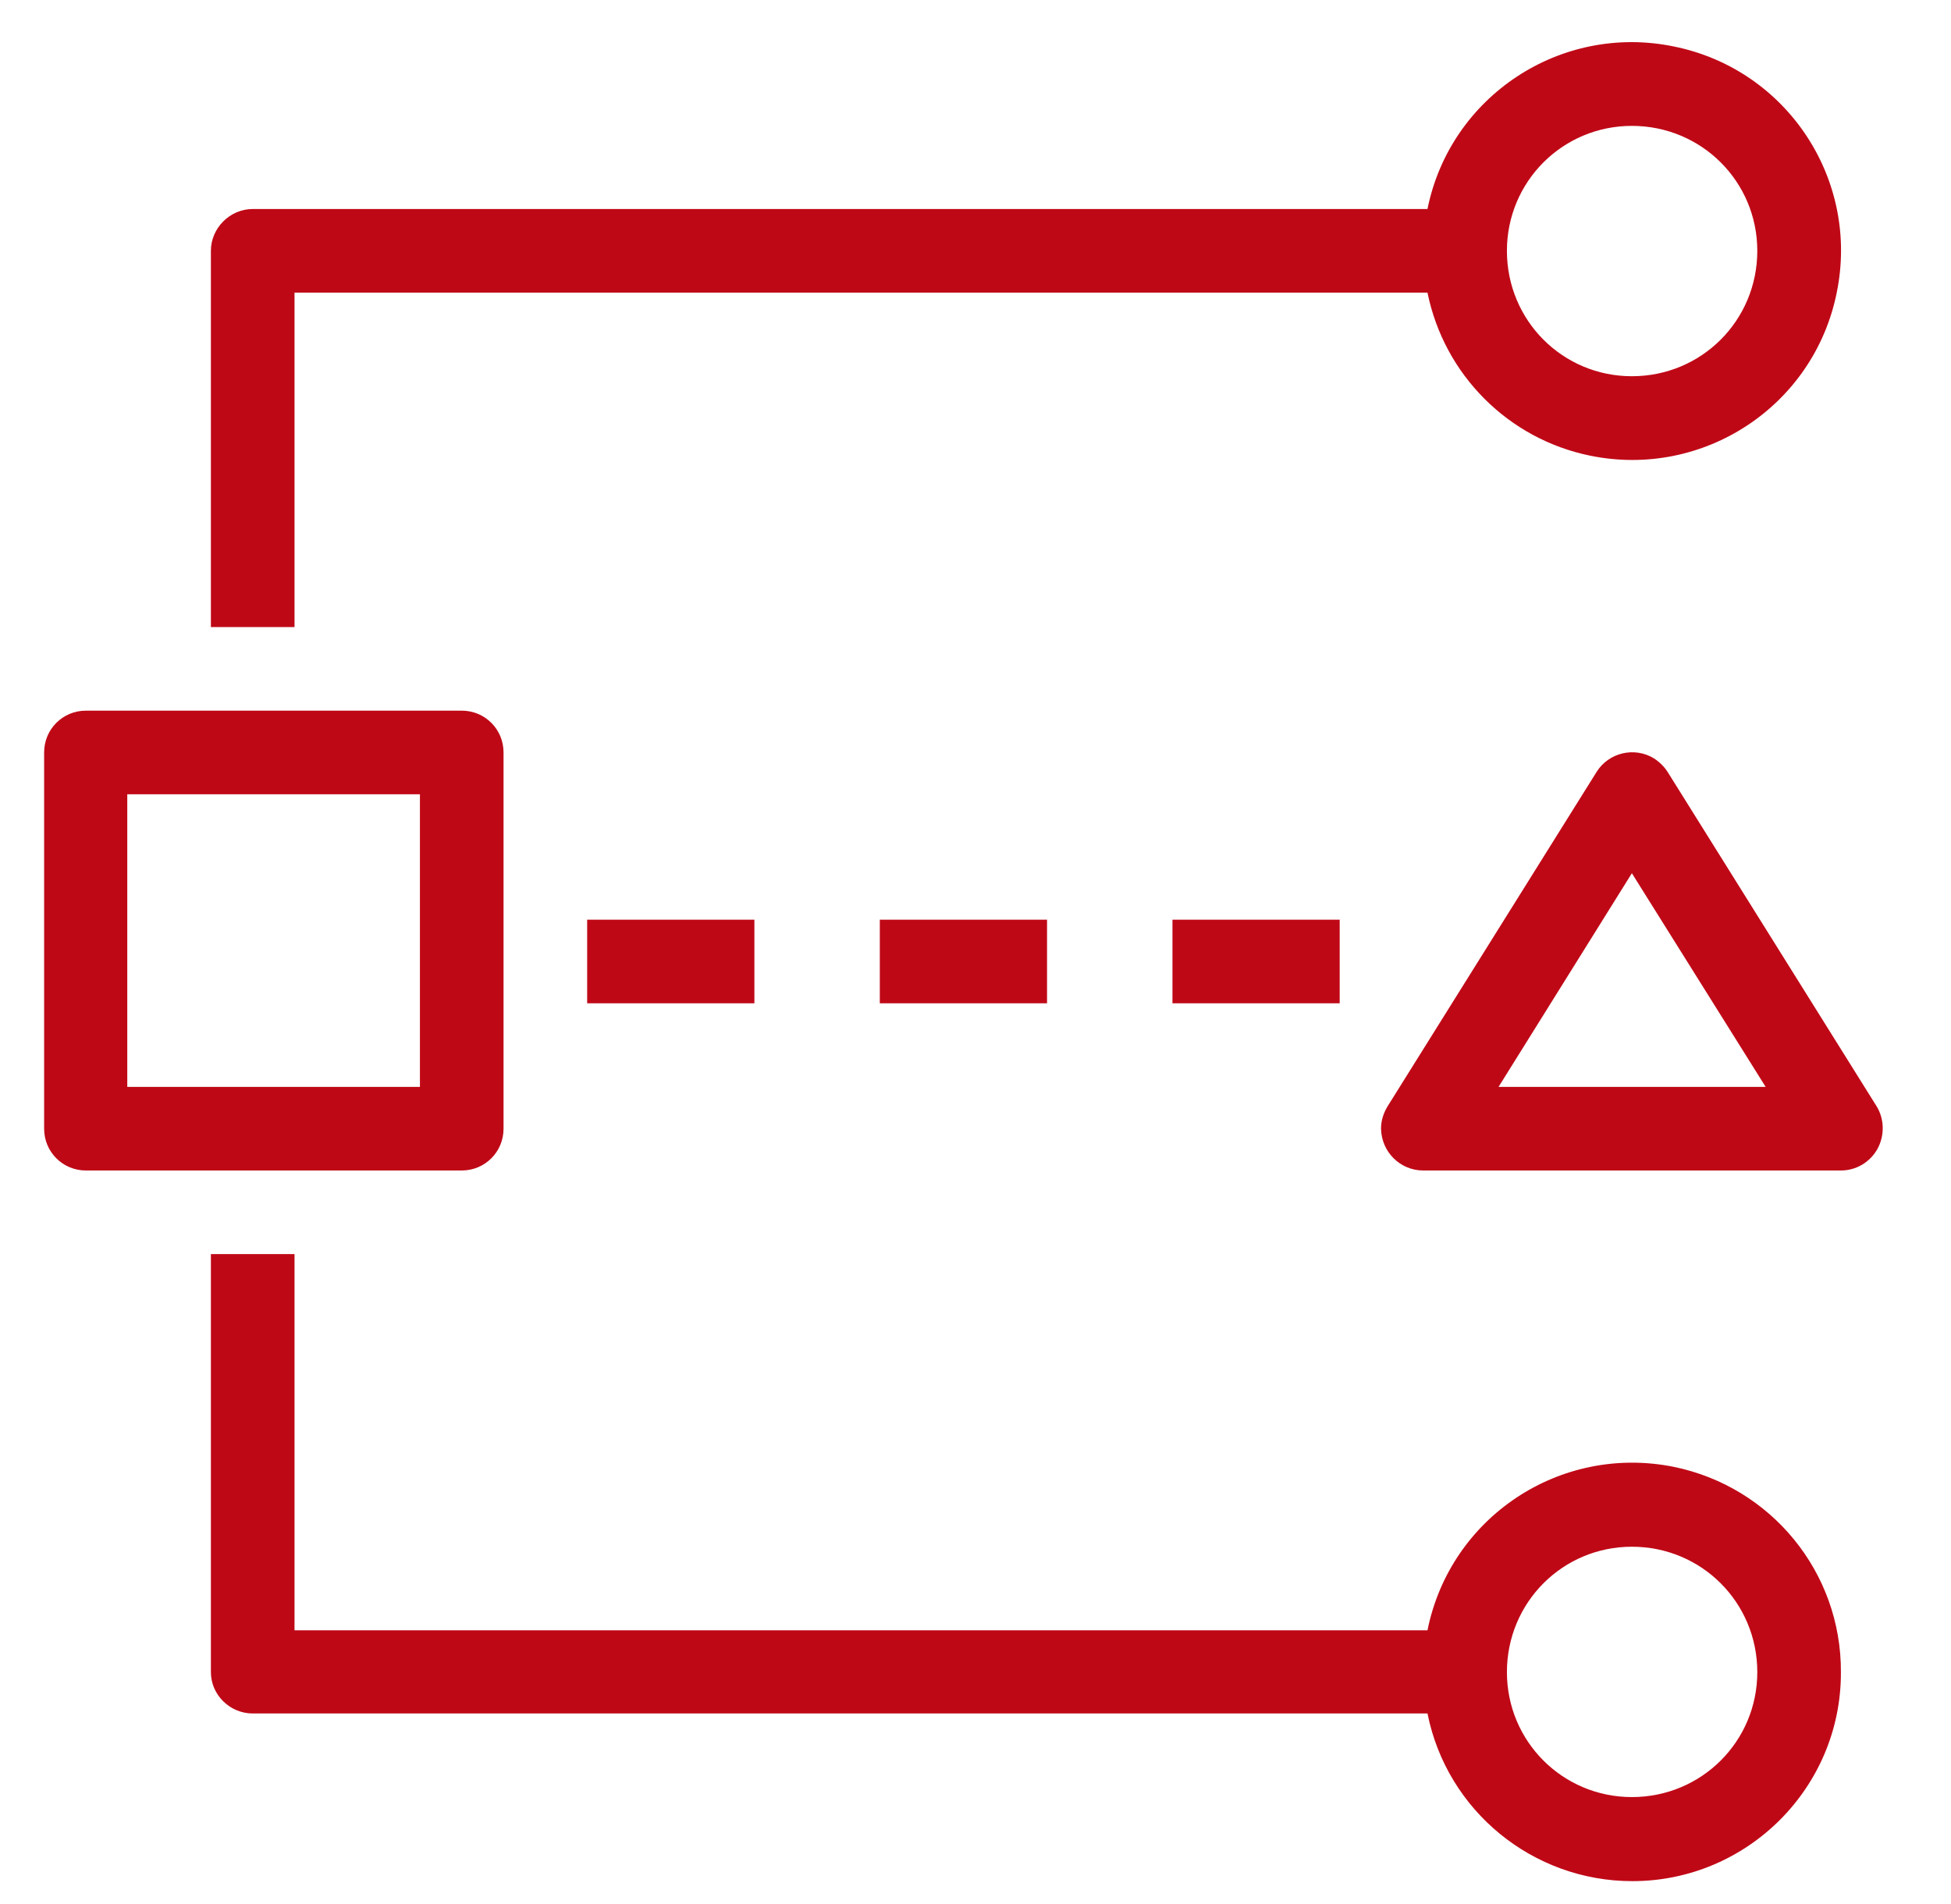 <?xml version="1.0" encoding="UTF-8"?>
<!-- Do not edit this file with editors other than diagrams.net -->
<!DOCTYPE svg PUBLIC "-//W3C//DTD SVG 1.1//EN" "http://www.w3.org/Graphics/SVG/1.1/DTD/svg11.dtd">
<svg xmlns="http://www.w3.org/2000/svg" xmlns:xlink="http://www.w3.org/1999/xlink" version="1.1" width="42px" height="41px" viewBox="-0.5 -0.5 42 41" content="&lt;mxfile host=&quot;app.diagrams.net&quot; modified=&quot;2023-01-22T09:22:51.583Z&quot; agent=&quot;5.0 (Macintosh; Intel Mac OS X 10_15_7) AppleWebKit/537.36 (KHTML, like Gecko) Chrome/109.0.0.0 Safari/537.36&quot; version=&quot;20.8.5&quot; etag=&quot;SLCGH0-pJdiRNprmr0WF&quot; type=&quot;device&quot;&gt;&lt;diagram id=&quot;_OoVXdGG62loQ-CEsMFr&quot; name=&quot;ページ1&quot;&gt;jVPLbtswEPwaHWvo5dQ+VqqdIEiKtjkUzaVgxLXEhOIqJG3L+fqS5sqSGgQoBAjk7OyTs1FWtv21Zl1zjxxklMa8j7KvUZquV7n7e+AUgHydBqDWggcoGYEH8QYExoTuBQczI1pEaUU3BytUCio7w5jWeJzTdijnWTtWwzvgoWLyPfpLcNsEdLnKRvwGRN1Q5lX6ORhaNnCpEdMwjscJlG2irNSINpzavgTpRzeMJfhtP7Be6tKg7P84KPXt7ibtfvyOl4+vP58Pt025/7QOUQ5M7qlfKtaehgGYF7CVbyWOsgL3VgoF5WXYHtyhsiVK1GeHzH1bX0JRa8YFjDaFCjxdSDmhF9t4lVw53FiNL/APmTPTAKdEB9BWuKe5Y08gv6MRVqBytie0FtsJ4YsUtTdY7BzK6Fa5WsDFLhrbSndPqHYSXZIOd2rep2SmC43uRO/rKDoUPsrm4IIZCuKetvMObV/7HViwo8kXrKrAmD9MMXl6O6elWbsaof/wEZOLNNxGAbZg9clRyCGNSU20TcmgruOozTxeLOkZm4kyc2IyWoj6EnwUjTuQbobrqM+zbbLj2eYv&lt;/diagram&gt;&lt;/mxfile&gt;"><defs/><g><rect x="0" y="0" width="40.52" height="40" fill="none" stroke="none" pointer-events="all"/><path d="M 12.14 21.1 L 15.74 21.1 L 15.74 19.3 L 12.14 19.3 Z M 2.24 22.9 L 8.54 22.9 L 8.54 16.6 L 2.24 16.6 Z M 9.44 24.7 L 1.35 24.7 C 0.85 24.7 0.45 24.3 0.45 23.8 L 0.45 15.7 C 0.45 15.2 0.85 14.8 1.35 14.8 L 9.44 14.8 C 9.94 14.8 10.34 15.2 10.34 15.7 L 10.34 23.8 C 10.34 24.3 9.94 24.7 9.44 24.7 Z M 37.51 22.9 L 34.63 18.3 L 31.76 22.9 Z M 39.92 24.23 C 39.76 24.52 39.46 24.7 39.13 24.7 L 30.14 24.7 C 29.64 24.7 29.24 24.3 29.23 23.8 C 29.23 23.63 29.28 23.47 29.37 23.32 L 33.87 16.12 C 34.13 15.7 34.69 15.57 35.11 15.83 C 35.23 15.91 35.33 16.01 35.4 16.12 L 39.9 23.32 C 40.07 23.6 40.07 23.95 39.92 24.23 Z M 37.33 35.5 C 37.33 34 36.13 32.8 34.63 32.8 C 33.14 32.8 31.94 34 31.94 35.5 C 31.94 36.99 33.14 38.19 34.63 38.19 C 36.13 38.19 37.33 36.99 37.33 35.5 Z M 39.13 35.5 C 39.14 37.98 37.12 40 34.64 40 C 32.5 40 30.65 38.49 30.23 36.39 L 4.94 36.39 C 4.45 36.39 4.04 35.99 4.04 35.5 L 4.04 26.5 L 5.84 26.5 L 5.84 34.6 L 30.23 34.6 C 30.72 32.16 33.09 30.59 35.53 31.08 C 37.63 31.51 39.14 33.35 39.13 35.5 Z M 18.44 21.1 L 22.04 21.1 L 22.04 19.3 L 18.44 19.3 Z M 31.94 4.9 C 31.94 6.4 33.14 7.6 34.63 7.6 C 36.13 7.6 37.33 6.4 37.33 4.9 C 37.33 3.41 36.13 2.21 34.63 2.21 C 33.14 2.21 31.94 3.41 31.94 4.9 Z M 5.84 13 L 4.04 13 L 4.04 4.9 C 4.04 4.41 4.45 4 4.94 4 L 30.23 4 C 30.72 1.57 33.1 0 35.53 0.5 C 37.97 0.99 39.54 3.37 39.04 5.8 C 38.55 8.24 36.17 9.81 33.73 9.31 C 31.97 8.95 30.59 7.57 30.23 5.8 L 5.84 5.8 Z M 24.74 21.1 L 28.34 21.1 L 28.34 19.3 L 24.74 19.3 Z" fill="#bf0816" stroke="none" pointer-events="all"/></g></svg>